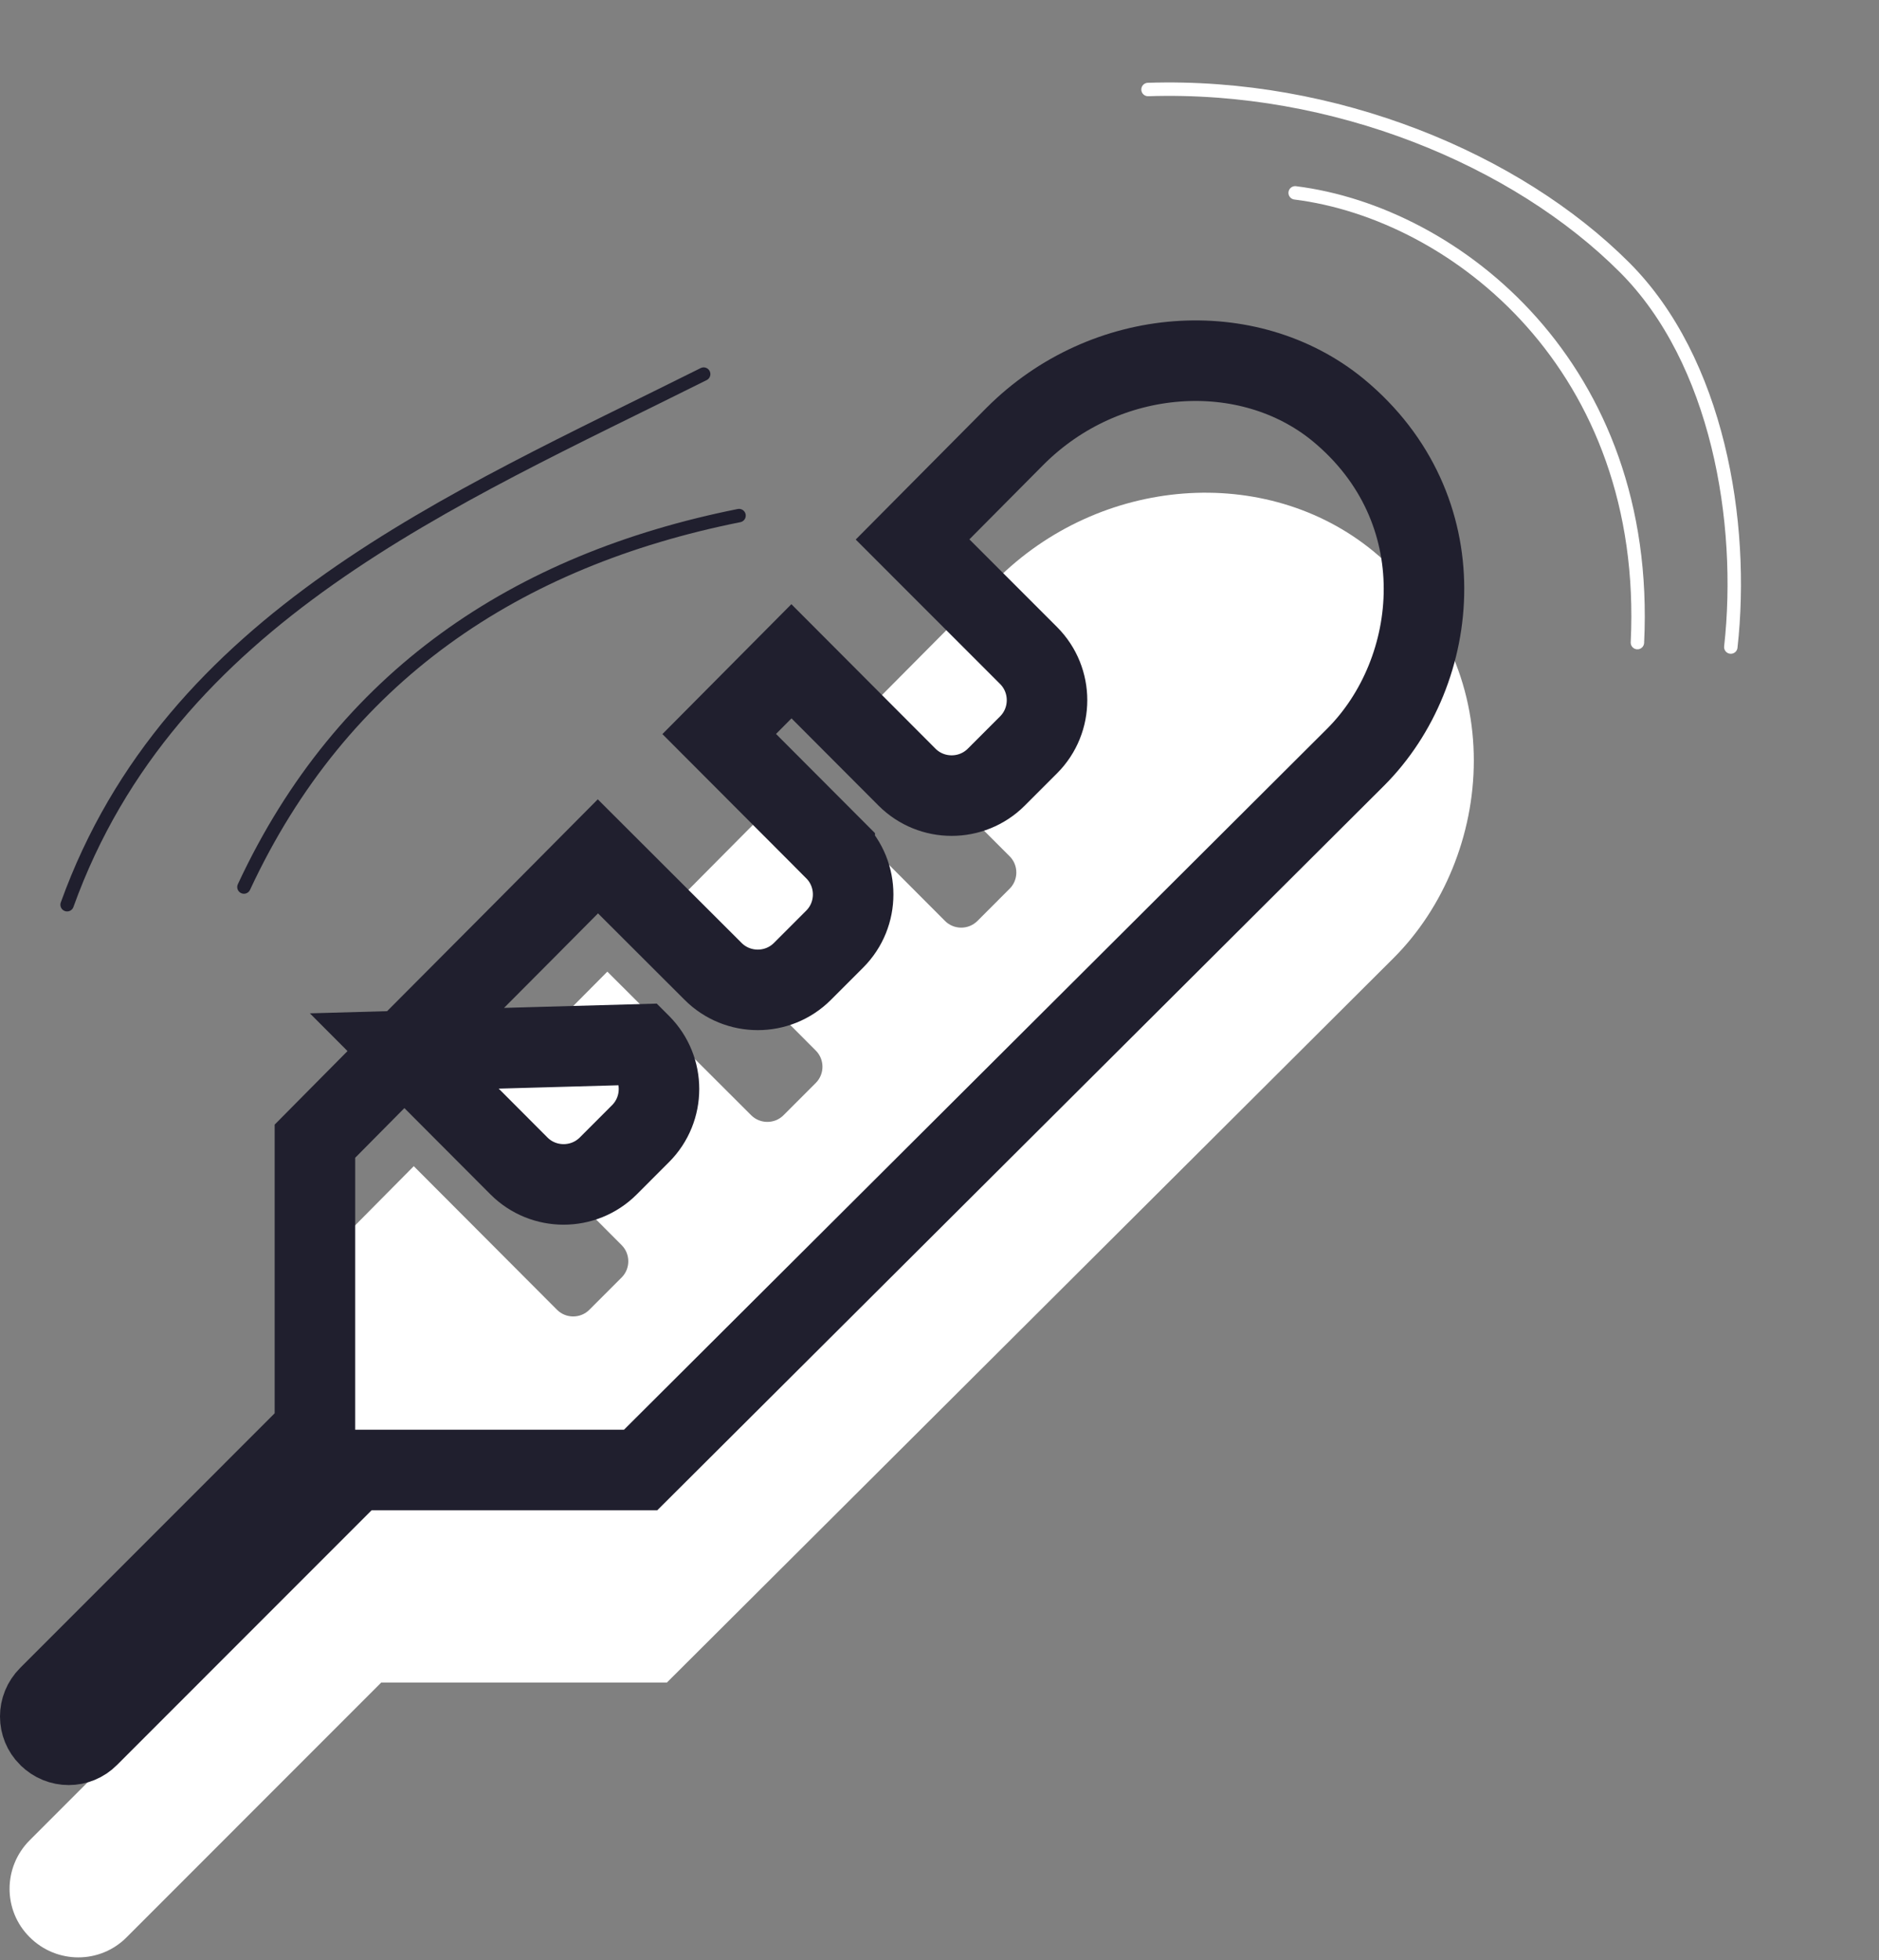 <svg width="140" height="146" viewBox="0 0 140 146" fill="none" xmlns="http://www.w3.org/2000/svg">
<rect x="0" y="0" width="140" height="146" fill="#808080" stroke="none"/>
<path d="M5 67.389C12.722 45.938 33.682 37.238 52.429 27.865" stroke="#201F2E" stroke-linecap="round"/>
<path d="M18.175 66.071C25.496 50.343 38.498 41.717 55.064 38.404" stroke="#201F2E" stroke-linecap="round"/>
<path d="M102.309 41.046C94.319 34.504 81.962 35.442 74.207 43.22L64.47 53.023L75.229 63.785C75.89 64.445 75.89 65.532 75.229 66.193L72.822 68.601C72.161 69.261 71.075 69.261 70.414 68.601L59.676 57.839L50.068 67.514L60.784 78.254C61.445 78.915 61.445 80.002 60.784 80.662L58.377 83.07C57.716 83.731 56.63 83.731 55.969 83.07L45.252 72.373L35.644 82.047L46.318 92.745C46.978 93.406 46.978 94.493 46.318 95.153L43.91 97.561C43.25 98.222 42.163 98.222 41.503 97.561L30.829 86.864L21.177 96.603V118.105L2.215 137.071C0.212 139.074 0.212 142.313 2.215 144.295C4.218 146.298 7.456 146.298 9.438 144.295L28.4 125.329H49.684L103.843 71.35C111.278 63.912 112.834 49.72 102.309 41.046V41.046Z" fill="white"/>
<path d="M30.123 78.283L38.666 86.846L38.668 86.848C40.5 88.68 43.486 88.68 45.319 86.848L47.726 84.439C49.557 82.608 49.558 79.624 47.728 77.791L47.726 77.789L30.123 78.283ZM30.123 78.283L23.464 85.002V105.27V106.512L22.586 107.391L3.624 126.357C2.786 127.195 2.802 128.526 3.612 129.328L3.618 129.333L3.624 129.339C4.461 130.177 5.791 130.16 6.592 129.35L6.597 129.345L6.603 129.339L25.565 110.373L26.444 109.494H27.687H47.731L101.008 56.394C107.4 50 108.628 37.898 99.692 30.53C93.005 25.058 82.387 25.717 75.62 32.501C75.619 32.502 75.619 32.502 75.618 32.503L67.992 40.181L76.638 48.828C78.469 50.661 78.469 53.647 76.638 55.479L74.23 57.887C72.398 59.719 69.412 59.719 67.58 57.887L67.578 57.885L58.968 49.256L53.587 54.674L62.193 63.298C62.193 63.298 62.193 63.298 62.193 63.299C64.024 65.131 64.024 68.117 62.193 69.948L59.785 72.357C57.953 74.189 54.967 74.189 53.134 72.357L44.548 63.786L39.163 69.208L30.123 78.283Z" stroke="#201F2E" stroke-width="6"/>
<path d="M85.536 6.667C99.413 6.213 113 11.865 121.055 19.932C127.978 26.865 130 38.865 128.959 48.197" stroke="white" stroke-linecap="round"/>
<path d="M96.5 14.365C108.5 15.865 123 27.365 122 47.865" stroke="white" stroke-linecap="round"/>
</svg>
